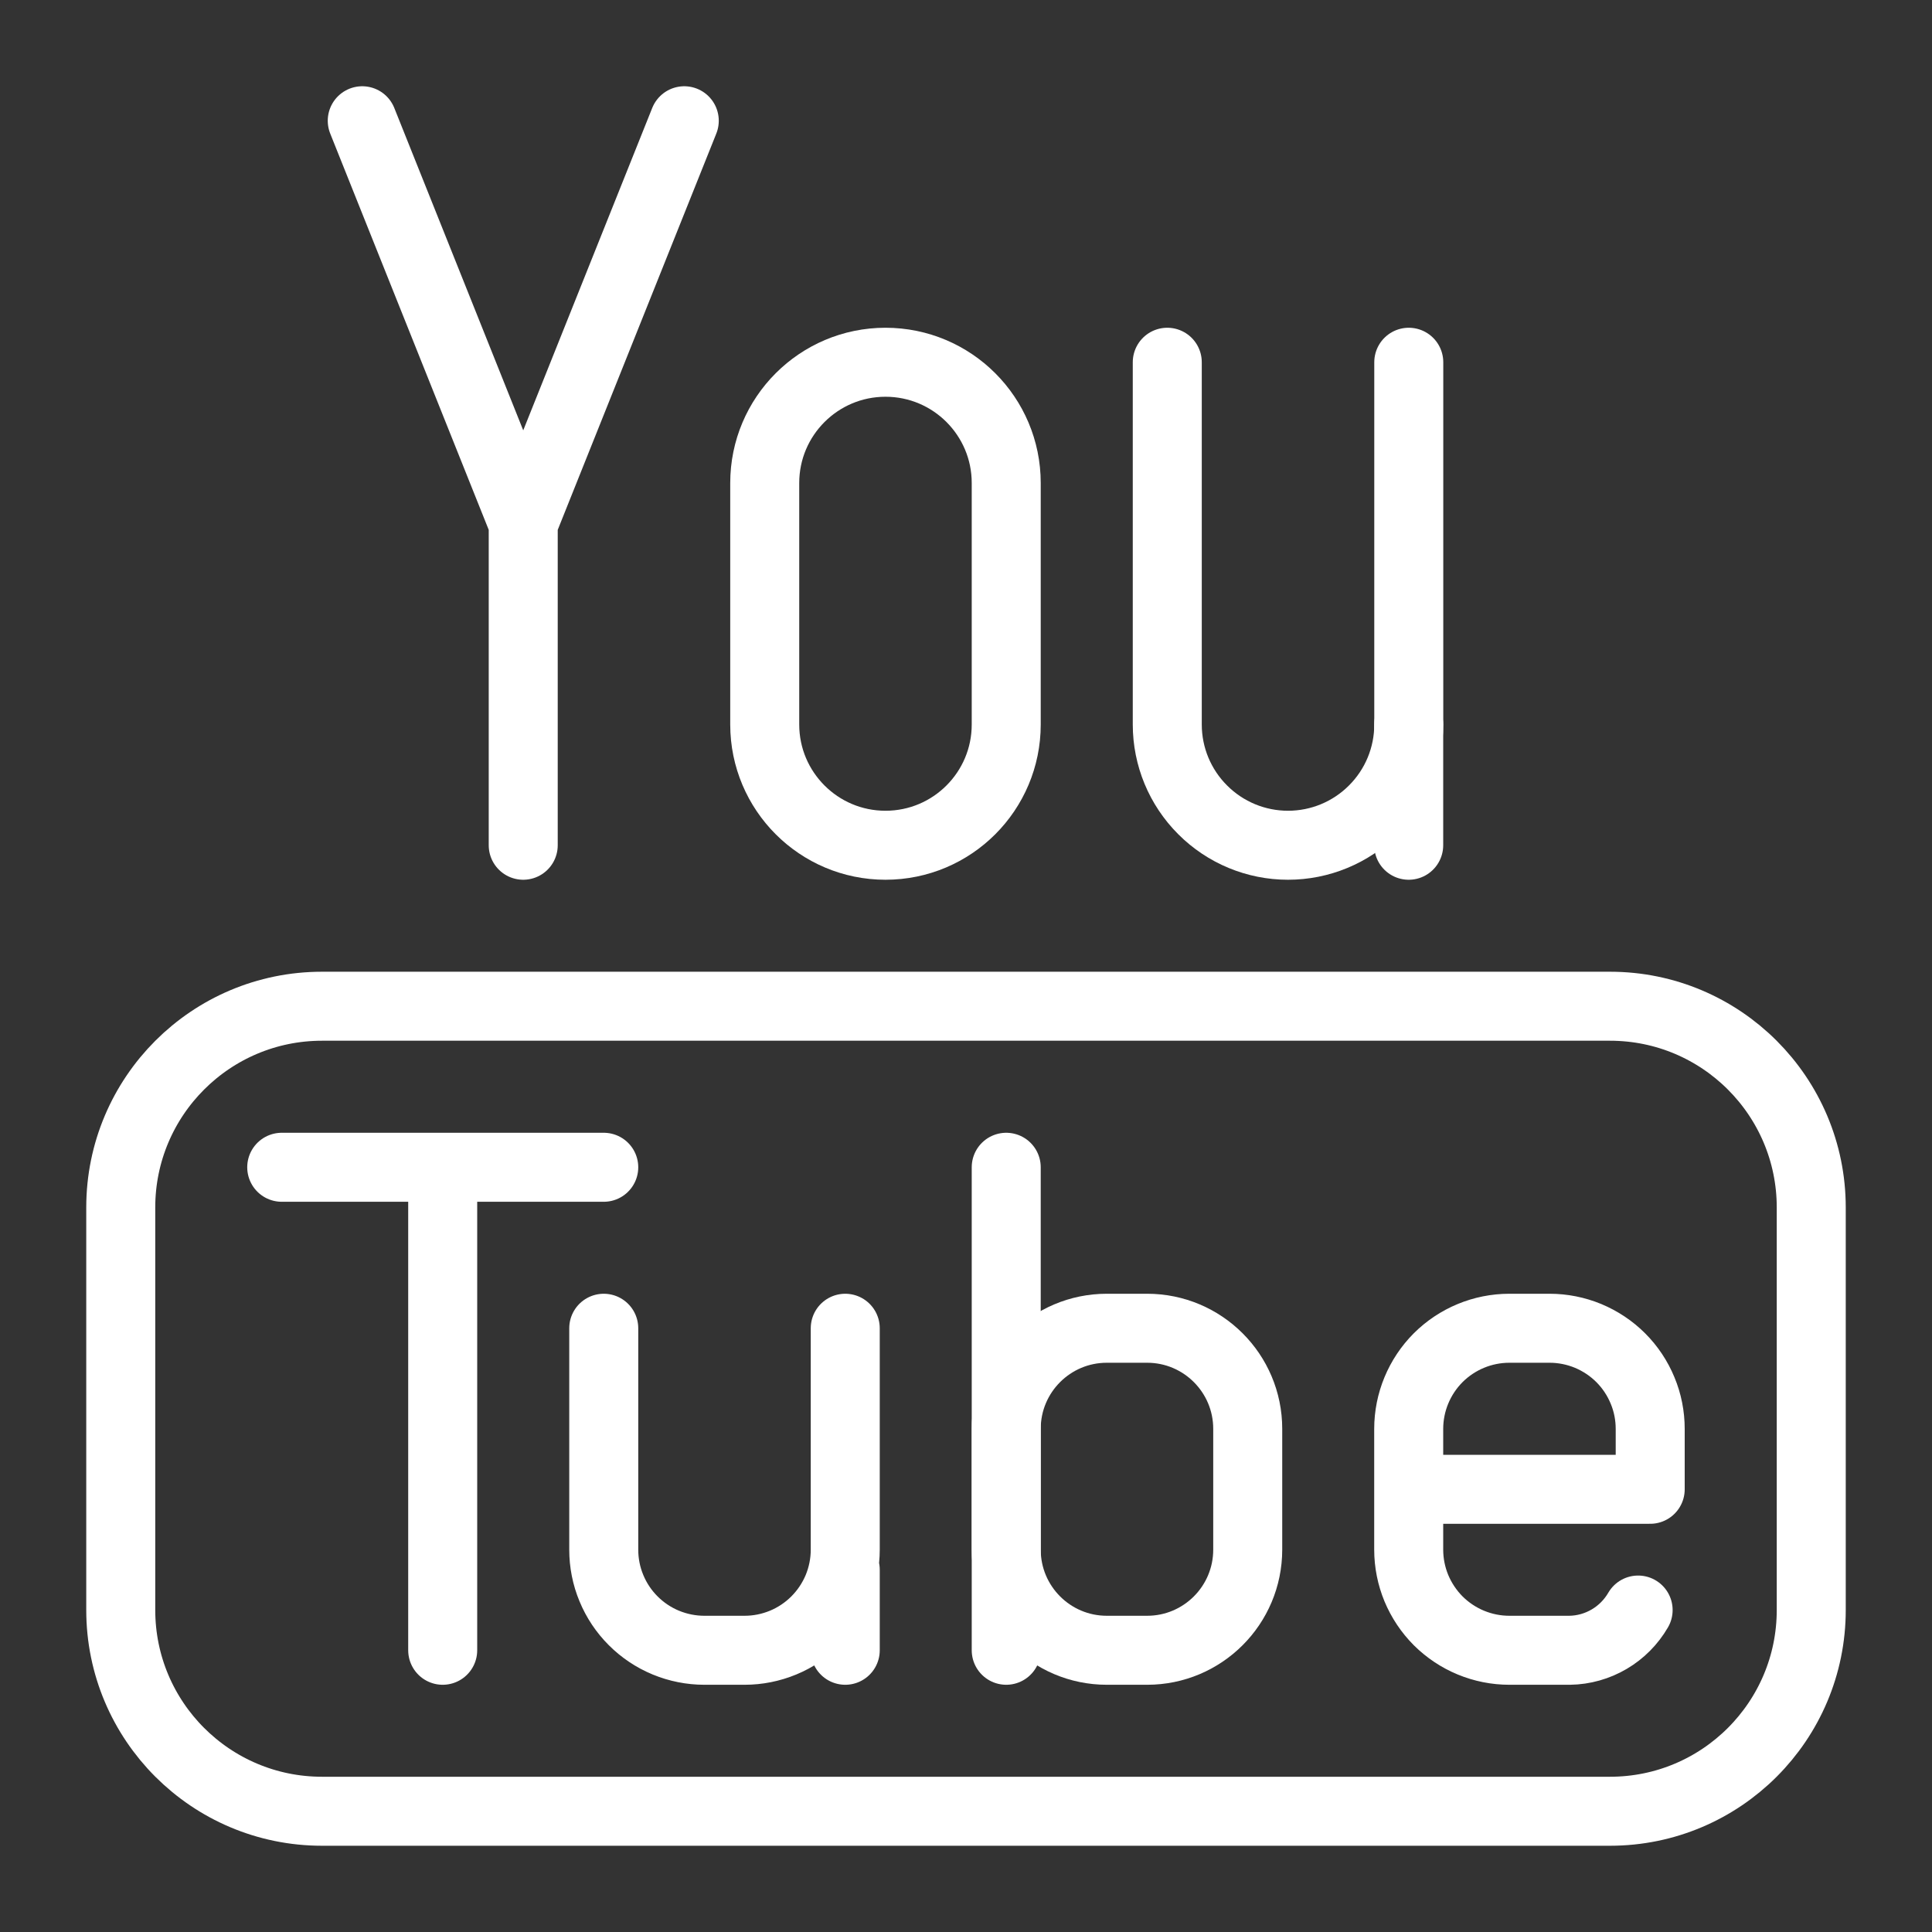 <svg width="28" height="28" viewBox="0 0 28 28" fill="none" xmlns="http://www.w3.org/2000/svg">
<rect x="0" y="0" width="28" height="28" fill="#333333" stroke="none"/>
<path d="M6.416 23.917V16.917M4.083 16.917H8.75M8.75 19.25V22.459C8.75 22.65 8.787 22.84 8.861 23.017C8.934 23.194 9.041 23.354 9.177 23.49C9.312 23.625 9.473 23.733 9.65 23.806C9.827 23.879 10.017 23.917 10.208 23.917H10.791C10.983 23.917 11.172 23.879 11.349 23.806C11.526 23.733 11.687 23.625 11.822 23.49C11.958 23.354 12.065 23.194 12.139 23.017C12.212 22.84 12.25 22.65 12.25 22.459V19.25M12.25 22.75V23.917M20.416 21.584H23.916V20.709C23.916 20.517 23.879 20.328 23.805 20.151C23.732 19.974 23.625 19.813 23.489 19.677C23.354 19.542 23.193 19.435 23.016 19.361C22.839 19.288 22.649 19.25 22.458 19.25H21.875C21.488 19.25 21.117 19.404 20.843 19.677C20.57 19.951 20.416 20.322 20.416 20.709V22.459C20.416 22.65 20.454 22.84 20.527 23.017C20.601 23.194 20.708 23.354 20.843 23.49C20.979 23.625 21.14 23.733 21.317 23.806C21.494 23.879 21.683 23.917 21.875 23.917H22.75C22.951 23.914 23.149 23.858 23.322 23.756C23.496 23.654 23.64 23.508 23.741 23.334" stroke="white" stroke-linecap="round" stroke-linejoin="round"/>
<path d="M23.333 14.583H4.667C3.056 14.583 1.75 15.889 1.75 17.5V23.333C1.75 24.944 3.056 26.25 4.667 26.25H23.333C24.944 26.25 26.25 24.944 26.25 23.333V17.5C26.25 15.889 24.944 14.583 23.333 14.583Z" stroke="white" stroke-linecap="round" stroke-linejoin="round"/>
<path d="M5.25 1.75L7.583 7.583L9.917 1.75M7.583 7.583V12.25" stroke="white" stroke-linecap="round" stroke-linejoin="round"/>
<path d="M14.583 7C14.583 6.034 13.8 5.25 12.833 5.25C11.867 5.25 11.083 6.034 11.083 7V10.5C11.083 11.466 11.867 12.25 12.833 12.25C13.8 12.25 14.583 11.466 14.583 10.5V7Z" stroke="white" stroke-linecap="round" stroke-linejoin="round"/>
<path d="M20.417 5.25V10.5C20.417 10.964 20.233 11.409 19.904 11.737C19.576 12.066 19.131 12.25 18.667 12.25C18.203 12.25 17.758 12.066 17.43 11.737C17.101 11.409 16.917 10.964 16.917 10.5V5.25" stroke="white" stroke-linecap="round" stroke-linejoin="round"/>
<path d="M20.416 10.5V12.25M14.583 16.917V23.917" stroke="white" stroke-linecap="round" stroke-linejoin="round"/>
<path d="M16.625 19.25H16.041C15.236 19.25 14.583 19.903 14.583 20.708V22.458C14.583 23.264 15.236 23.917 16.041 23.917H16.625C17.43 23.917 18.083 23.264 18.083 22.458V20.708C18.083 19.903 17.43 19.25 16.625 19.25Z" stroke="white" stroke-linecap="round" stroke-linejoin="round"/>
</svg>
